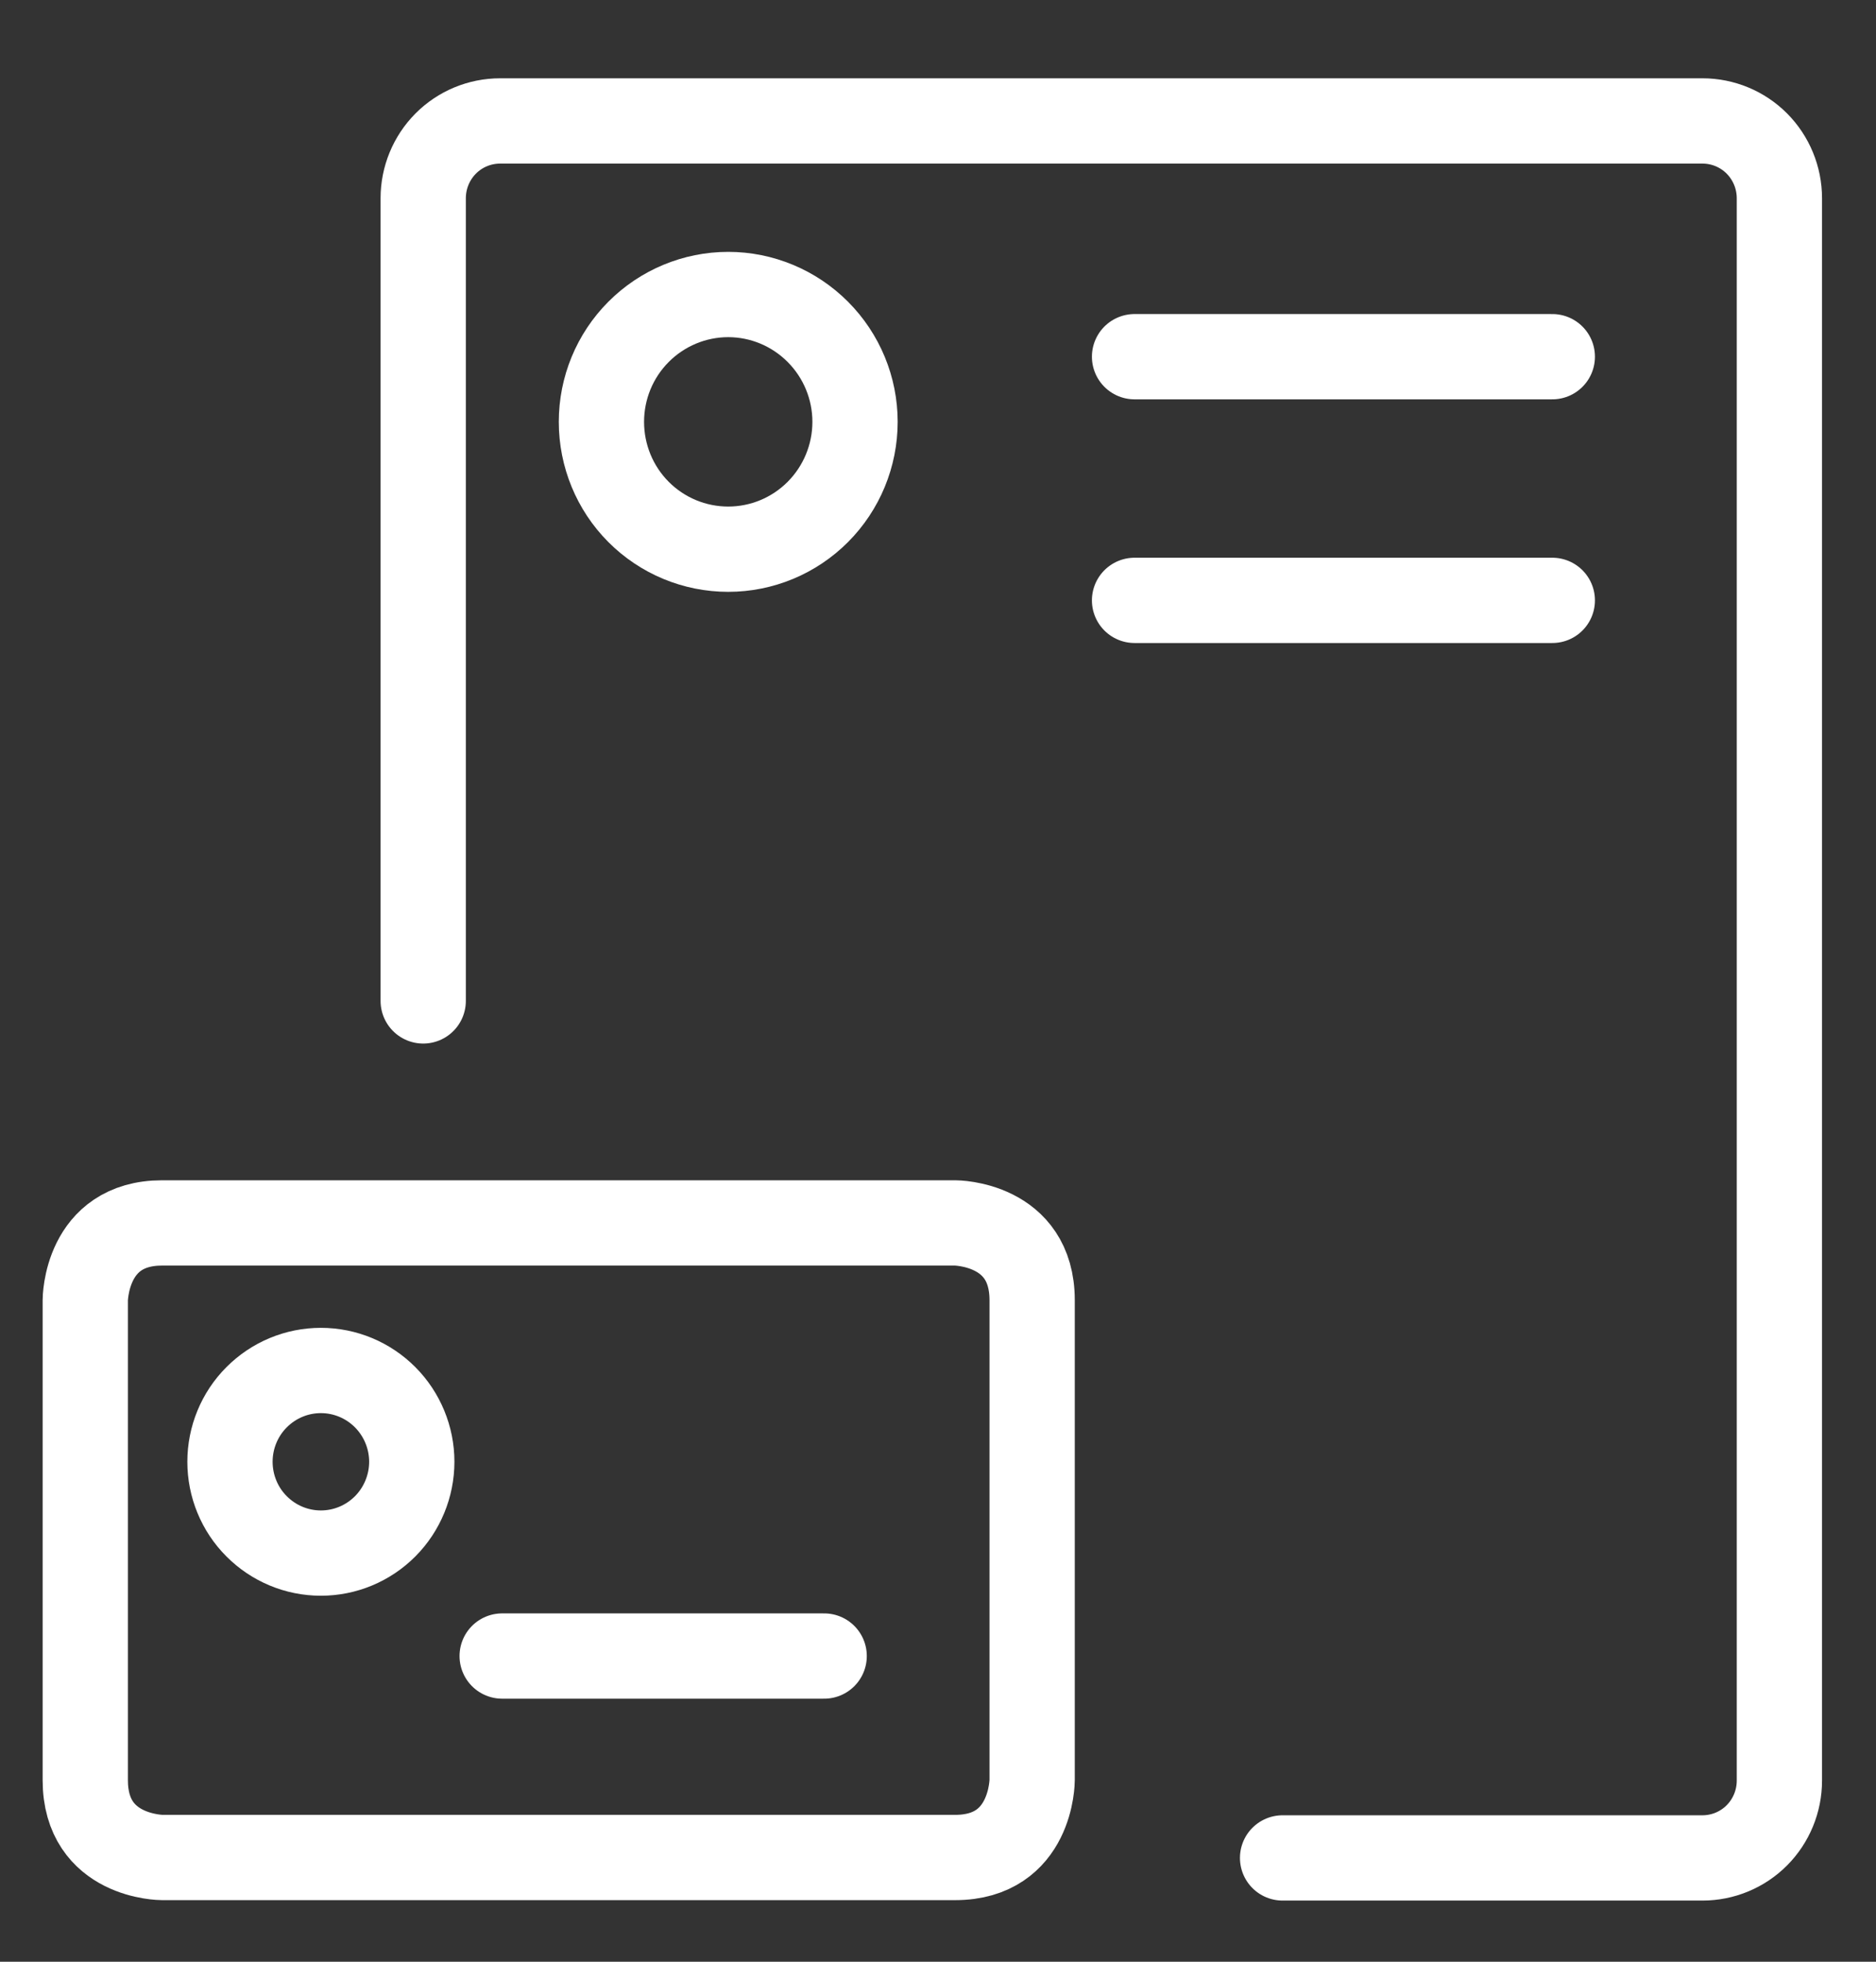 <?xml version="1.0" encoding="UTF-8"?>
<svg xmlns="http://www.w3.org/2000/svg" xmlns:xlink="http://www.w3.org/1999/xlink" width="220px" height="230px" viewBox="0 0 220 230" version="1.1">
<rect x="0" y="0" width="220" height="230" fill="#333333" stroke="none"/>
<g id="surface1">
<path style="fill:none;stroke-width:1;stroke-linecap:round;stroke-linejoin:round;stroke:rgb(100%,100%,100%);stroke-opacity:1;stroke-miterlimit:4;" d="M 4.963 11.735 L 4.963 2.324 C 4.963 2.084 5.058 1.853 5.227 1.683 C 5.396 1.513 5.626 1.418 5.865 1.418 L 19.965 1.418 C 20.204 1.418 20.434 1.513 20.603 1.683 C 20.772 1.853 20.867 2.084 20.867 2.324 L 20.867 20.877 C 20.867 21.117 20.772 21.348 20.603 21.518 C 20.434 21.688 20.204 21.783 19.965 21.783 L 15.041 21.783 " transform="matrix(10,0,0,10,0,0)"/>
<path style="fill:none;stroke-width:1;stroke-linecap:round;stroke-linejoin:round;stroke:rgb(100%,100%,100%);stroke-opacity:1;stroke-miterlimit:4;" d="M 1.902 14.338 L 11.201 14.338 C 11.201 14.338 12.104 14.338 12.104 15.244 L 12.104 20.871 C 12.104 20.871 12.104 21.778 11.201 21.778 L 1.902 21.778 C 1.902 21.778 1 21.778 1 20.871 L 1 15.244 C 1 15.244 1 14.338 1.902 14.338 Z M 1.902 14.338 " transform="matrix(10,0,0,10,0,0)"/>
<path style="fill:none;stroke-width:1;stroke-linecap:butt;stroke-linejoin:miter;stroke:rgb(100%,100%,100%);stroke-opacity:1;stroke-miterlimit:10;" d="M 7.053 4.946 C 7.053 5.342 7.209 5.722 7.488 6.002 C 7.767 6.282 8.145 6.439 8.54 6.439 C 8.934 6.439 9.312 6.282 9.591 6.002 C 9.87 5.722 10.027 5.342 10.027 4.946 C 10.027 4.55 9.87 4.171 9.591 3.891 C 9.312 3.611 8.934 3.453 8.54 3.453 C 8.145 3.453 7.767 3.611 7.488 3.891 C 7.209 4.171 7.053 4.55 7.053 4.946 Z M 7.053 4.946 " transform="matrix(10,0,0,10,0,0)"/>
<path style="fill:none;stroke-width:1;stroke-linecap:butt;stroke-linejoin:miter;stroke:rgb(100%,100%,100%);stroke-opacity:1;stroke-miterlimit:10;" d="M 2.697 17.138 C 2.697 17.422 2.809 17.695 3.009 17.895 C 3.209 18.096 3.48 18.209 3.763 18.209 C 4.046 18.209 4.317 18.096 4.517 17.895 C 4.716 17.695 4.829 17.422 4.829 17.138 C 4.829 16.855 4.716 16.582 4.517 16.382 C 4.317 16.181 4.046 16.068 3.763 16.068 C 3.48 16.068 3.209 16.181 3.009 16.382 C 2.809 16.582 2.697 16.855 2.697 17.138 Z M 2.697 17.138 " transform="matrix(10,0,0,10,0,0)"/>
<path style="fill:none;stroke-width:1;stroke-linecap:round;stroke-linejoin:round;stroke:rgb(100%,100%,100%);stroke-opacity:1;stroke-miterlimit:4;" d="M 13.305 4.182 L 18.204 4.182 " transform="matrix(10,0,0,10,0,0)"/>
<path style="fill:none;stroke-width:1;stroke-linecap:round;stroke-linejoin:round;stroke:rgb(100%,100%,100%);stroke-opacity:1;stroke-miterlimit:4;" d="M 13.305 7.039 L 18.204 7.039 " transform="matrix(10,0,0,10,0,0)"/>
<path style="fill:none;stroke-width:1;stroke-linecap:round;stroke-linejoin:round;stroke:rgb(100%,100%,100%);stroke-opacity:1;stroke-miterlimit:4;" d="M 5.889 19.416 L 9.665 19.416 " transform="matrix(10,0,0,10,0,0)"/>
</g>
</svg>
